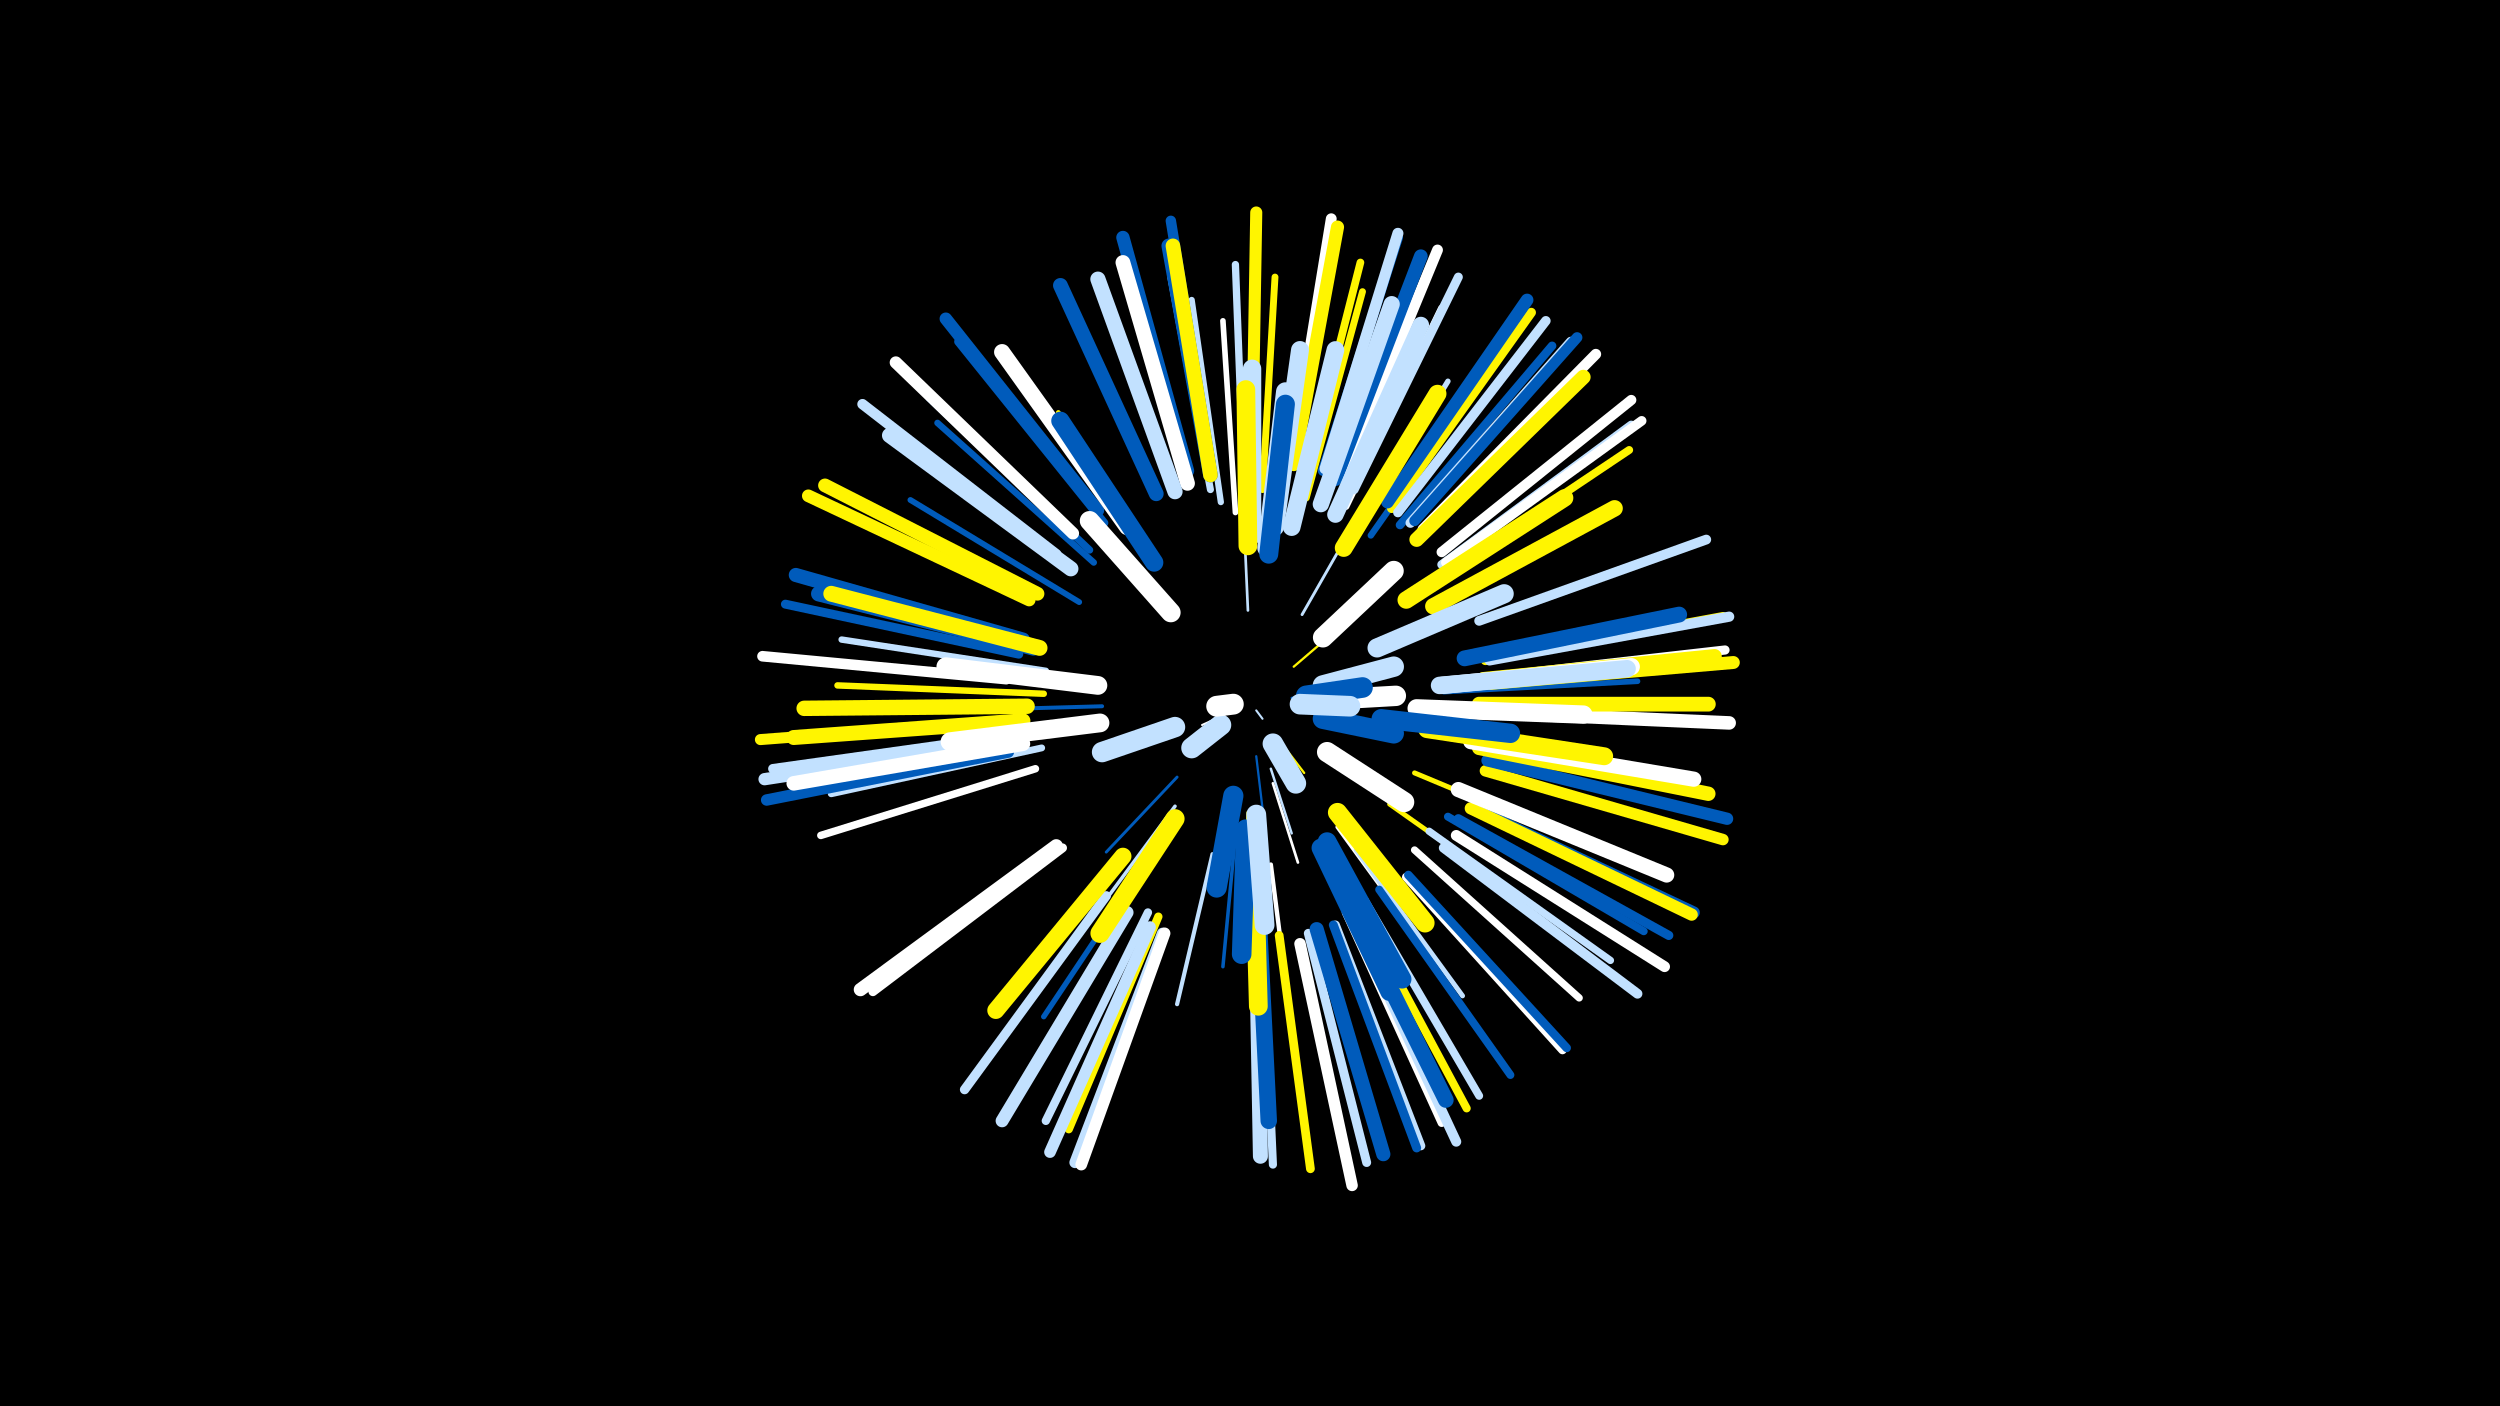 <svg width="1200" height="675" viewBox="-500 -500 1200 675" xmlns="http://www.w3.org/2000/svg"><path d="M-500-500h1200v675h-1200z" fill="#000"/><style>.sparkles path{stroke-linecap:round}</style><g class="sparkles"><path d="M103-159l3 4" stroke-width="1.0" stroke="#c2e1ff0"/><path d="M88-157l-11 5" stroke-width="1.0" stroke="#fff0"/><path d="M120-165l20-3" stroke-width="1.1" stroke="#005bbb1"/><path d="M113-146l13 17" stroke-width="1.1" stroke="#fff5002"/><path d="M103-137l3 25" stroke-width="1.1" stroke="#005bbb3"/><path d="M121-180l21-18" stroke-width="1.1" stroke="#fff5003"/><path d="M110-131l10 31" stroke-width="1.2" stroke="#c2e1ff5"/><path d="M111-124l12 38" stroke-width="1.3" stroke="#fff7"/><path d="M99-207l-2-45" stroke-width="1.3" stroke="#c2e1ff9"/><path d="M125-205l24-42" stroke-width="1.4" stroke="#c2e1ffB"/><path d="M65-127l-34 36" stroke-width="1.4" stroke="#005bbbB"/><path d="M99-110l-2 53" stroke-width="1.5" stroke="#fff500D"/><path d="M64-113l-37 50" stroke-width="1.7" stroke="#c2e1ff12"/><path d="M93-99l-6 63" stroke-width="1.7" stroke="#005bbb14"/><path d="M29-161l-71 2" stroke-width="1.9" stroke="#005bbb19"/><path d="M142-103l43 59" stroke-width="2.0" stroke="#fff1B"/><path d="M82-90l-17 72" stroke-width="2.0" stroke="#c2e1ff1C"/><path d="M110-85l10 78" stroke-width="2.1" stroke="#fff1F"/><path d="M167-114l68 48" stroke-width="2.3" stroke="#fff50024"/><path d="M54-232l-46-70" stroke-width="2.3" stroke="#fff50025"/><path d="M179-129l79 33" stroke-width="2.4" stroke="#fff50027"/><path d="M151-92l51 70" stroke-width="2.4" stroke="#c2e1ff29"/><path d="M51-87l-50 75" stroke-width="2.6" stroke="#005bbb2D"/><path d="M148-240l47-77" stroke-width="2.6" stroke="#c2e1ff2D"/><path d="M93-254l-6-92" stroke-width="2.7" stroke="#fff2F"/><path d="M193-168l93-5" stroke-width="2.7" stroke="#005bbb31"/><path d="M18-211l-81-49" stroke-width="2.8" stroke="#005bbb33"/><path d="M86-259l-14-97" stroke-width="3.0" stroke="#c2e1ff38"/><path d="M158-243l57-81" stroke-width="3.1" stroke="#005bbb3A"/><path d="M2-178l-98-15" stroke-width="3.1" stroke="#c2e1ff3A"/><path d="M1-167l-99-4" stroke-width="3.1" stroke="#fff5003A"/><path d="M25-230l-75-67" stroke-width="3.1" stroke="#005bbb3C"/><path d="M127-261l27-99" stroke-width="3.3" stroke="#fff5003F"/><path d="M106-265l6-102" stroke-width="3.3" stroke="#fff50040"/><path d="M0-141l-101 22" stroke-width="3.3" stroke="#c2e1ff40"/><path d="M203-174l103-11" stroke-width="3.4" stroke="#c2e1ff42"/><path d="M81-265l-19-102" stroke-width="3.4" stroke="#c2e1ff43"/><path d="M146-68l46 95" stroke-width="3.4" stroke="#fff45"/><path d="M97-268l-4-105" stroke-width="3.5" stroke="#c2e1ff45"/><path d="M146-257l46-95" stroke-width="3.5" stroke="#fff46"/><path d="M-2-191l-102-29" stroke-width="3.5" stroke="#fff50046"/><path d="M186-101l87 62" stroke-width="3.5" stroke="#c2e1ff47"/><path d="M179-92l79 71" stroke-width="3.5" stroke="#fff47"/><path d="M23-236l-77-73" stroke-width="3.5" stroke="#005bbb48"/><path d="M-3-131l-103 32" stroke-width="3.6" stroke="#fff4A"/><path d="M126-268l27-106" stroke-width="3.7" stroke="#fff5004D"/><path d="M162-73l63 89" stroke-width="3.8" stroke="#005bbb4E"/><path d="M155-68l55 94" stroke-width="3.8" stroke="#c2e1ff4E"/><path d="M195-108l94 55" stroke-width="3.8" stroke="#005bbb4F"/><path d="M191-223l91-61" stroke-width="3.8" stroke="#fff5004F"/><path d="M152-65l52 97" stroke-width="3.9" stroke="#fff50051"/><path d="M211-162l110 0" stroke-width="3.9" stroke="#c2e1ff53"/><path d="M106-52l5 111" stroke-width="3.9" stroke="#c2e1ff53"/><path d="M146-62l46 101" stroke-width="3.9" stroke="#fff53"/><path d="M56-60l-43 102" stroke-width="4.0" stroke="#fff50053"/><path d="M30-249l-70-87" stroke-width="4.0" stroke="#005bbb54"/><path d="M51-62l-49 100" stroke-width="4.0" stroke="#c2e1ff55"/><path d="M175-79l75 83" stroke-width="4.1" stroke="#fff56"/><path d="M176-80l76 83" stroke-width="4.1" stroke="#005bbb57"/><path d="M172-248l73-86" stroke-width="4.1" stroke="#005bbb58"/><path d="M114-51l15 112" stroke-width="4.2" stroke="#fff50059"/><path d="M192-229l91-67" stroke-width="4.2" stroke="#c2e1ff5B"/><path d="M128-52l28 110" stroke-width="4.3" stroke="#c2e1ff5C"/><path d="M141-56l41 106" stroke-width="4.3" stroke="#c2e1ff5D"/><path d="M10-93l-91 69" stroke-width="4.3" stroke="#fff5D"/><path d="M-11-186l-112-24" stroke-width="4.3" stroke="#005bbb5D"/><path d="M140-56l40 107" stroke-width="4.3" stroke="#005bbb5E"/><path d="M150-265l50-102" stroke-width="4.3" stroke="#c2e1ff5E"/><path d="M200-107l101 56" stroke-width="4.4" stroke="#005bbb61"/><path d="M214-175l114-13" stroke-width="4.4" stroke="#fff61"/><path d="M213-183l114-21" stroke-width="4.5" stroke="#fff50063"/><path d="M168-256l67-94" stroke-width="4.5" stroke="#fff50064"/><path d="M31-70l-68 93" stroke-width="4.5" stroke="#c2e1ff64"/><path d="M194-230l94-68" stroke-width="4.6" stroke="#fff66"/><path d="M-15-147l-114 16" stroke-width="4.6" stroke="#c2e1ff66"/><path d="M171-254l71-92" stroke-width="4.6" stroke="#c2e1ff66"/><path d="M177-249l77-87" stroke-width="4.7" stroke="#c2e1ff67"/><path d="M193-93l93 70" stroke-width="4.7" stroke="#c2e1ff69"/><path d="M210-202l109-39" stroke-width="4.7" stroke="#c2e1ff6A"/><path d="M150-57l49 105" stroke-width="4.8" stroke="#c2e1ff6A"/><path d="M192-235l91-73" stroke-width="4.9" stroke="#fff6D"/><path d="M135-274l36-112" stroke-width="4.9" stroke="#005bbb6E"/><path d="M215-183l115-21" stroke-width="4.9" stroke="#c2e1ff6E"/><path d="M81-278l-19-116" stroke-width="5.0" stroke="#005bbb70"/><path d="M7-234l-93-72" stroke-width="5.0" stroke="#c2e1ff72"/><path d="M-17-174l-117-11" stroke-width="5.1" stroke="#fff74"/><path d="M183-246l83-84" stroke-width="5.1" stroke="#fff75"/><path d="M179-250l78-88" stroke-width="5.1" stroke="#005bbb75"/><path d="M120-279l19-116" stroke-width="5.2" stroke="#fff76"/><path d="M145-271l45-109" stroke-width="5.2" stroke="#fff77"/><path d="M199-99l100 63" stroke-width="5.2" stroke="#fff77"/><path d="M-18-154l-117 9" stroke-width="5.3" stroke="#fff50078"/><path d="M136-275l35-113" stroke-width="5.3" stroke="#c2e1ff79"/><path d="M58-52l-42 110" stroke-width="5.4" stroke="#c2e1ff7D"/><path d="M-16-139l-116 23" stroke-width="5.5" stroke="#005bbb7E"/><path d="M124-47l25 116" stroke-width="5.5" stroke="#fff7E"/><path d="M213-130l114 33" stroke-width="5.5" stroke="#fff5007F"/><path d="M59-52l-40 111" stroke-width="5.6" stroke="#fff82"/><path d="M52-55l-48 108" stroke-width="5.6" stroke="#c2e1ff83"/><path d="M101-280l2-118" stroke-width="5.8" stroke="#fff50087"/><path d="M207-112l106 50" stroke-width="5.8" stroke="#005bbb88"/><path d="M15-244l-85-82" stroke-width="5.9" stroke="#fff89"/><path d="M-16-144l-117 18" stroke-width="5.9" stroke="#c2e1ff8A"/><path d="M214-135l115 28" stroke-width="5.9" stroke="#005bbb8B"/><path d="M206-112l106 51" stroke-width="5.9" stroke="#fff5008B"/><path d="M27-255l-73-92" stroke-width="6.0" stroke="#005bbb8D"/><path d="M-6-212l-106-50" stroke-width="6.1" stroke="#fff5008F"/><path d="M166-259l67-97" stroke-width="6.1" stroke="#005bbb8F"/><path d="M216-172l116-10" stroke-width="6.2" stroke="#fff50093"/><path d="M41-62l-60 100" stroke-width="6.2" stroke="#c2e1ff94"/><path d="M121-277l21-114" stroke-width="6.3" stroke="#fff50096"/><path d="M7-94l-94 69" stroke-width="6.4" stroke="#fff97"/><path d="M70-274l-31-112" stroke-width="6.4" stroke="#005bbb98"/><path d="M215-158l115 5" stroke-width="6.5" stroke="#fff9B"/><path d="M141-270l41-107" stroke-width="6.6" stroke="#005bbb9D"/><path d="M-2-215l-102-52" stroke-width="6.6" stroke="#fff5009E"/><path d="M-9-193l-109-31" stroke-width="6.8" stroke="#005bbbA3"/><path d="M132-54l32 108" stroke-width="6.8" stroke="#005bbbA5"/><path d="M212-174l111-11" stroke-width="6.9" stroke="#fff500A7"/><path d="M210-141l110 22" stroke-width="6.9" stroke="#fff500A7"/><path d="M180-241l80-78" stroke-width="7.0" stroke="#fff500A9"/><path d="M81-272l-20-110" stroke-width="7.0" stroke="#005bbbAA"/><path d="M81-272l-18-110" stroke-width="7.0" stroke="#fff500AA"/><path d="M-9-143l-110 19" stroke-width="7.0" stroke="#fffAB"/><path d="M210-162l110 0" stroke-width="7.1" stroke="#fff500AD"/><path d="M70-268l-31-106" stroke-width="7.1" stroke="#fffAD"/><path d="M55-263l-46-100" stroke-width="7.1" stroke="#005bbbAD"/><path d="M-9-154l-110 8" stroke-width="7.2" stroke="#fff500AE"/><path d="M103-54l2 109" stroke-width="7.2" stroke="#c2e1ffB0"/><path d="M64-264l-37-102" stroke-width="7.3" stroke="#c2e1ffB3"/><path d="M200-121l100 41" stroke-width="7.3" stroke="#fffB3"/><path d="M206-144l107 18" stroke-width="7.3" stroke="#fffB3"/><path d="M14-227l-87-64" stroke-width="7.3" stroke="#c2e1ffB3"/><path d="M-7-161l-107 1" stroke-width="7.4" stroke="#fff500B5"/><path d="M-4-189l-103-26" stroke-width="7.4" stroke="#005bbbB6"/><path d="M147-67l47 95" stroke-width="7.5" stroke="#005bbbB7"/><path d="M203-184l103-21" stroke-width="7.6" stroke="#005bbbB9"/><path d="M-1-189l-100-26" stroke-width="7.6" stroke="#fff500BC"/><path d="M41-247l-60-84" stroke-width="7.7" stroke="#fffBD"/><path d="M134-258l34-96" stroke-width="7.8" stroke="#c2e1ffC0"/><path d="M104-62l5 100" stroke-width="7.9" stroke="#005bbbC2"/><path d="M141-253l41-91" stroke-width="7.9" stroke="#c2e1ffC3"/><path d="M188-209l87-47" stroke-width="7.9" stroke="#fff500C4"/><path d="M39-89l-61 74" stroke-width="8.2" stroke="#fff500CA"/><path d="M192-171l91-9" stroke-width="8.3" stroke="#fffCF"/><path d="M191-171l90-8" stroke-width="8.4" stroke="#c2e1ffD0"/><path d="M175-212l76-49" stroke-width="8.4" stroke="#fff500D1"/><path d="M120-247l21-85" stroke-width="8.5" stroke="#c2e1ffD5"/><path d="M145-237l45-74" stroke-width="8.6" stroke="#fff500D6"/><path d="M185-150l85 13" stroke-width="8.6" stroke="#fff500D6"/><path d="M112-247l12-85" stroke-width="8.6" stroke="#c2e1ffD7"/><path d="M54-230l-45-68" stroke-width="8.8" stroke="#005bbbDB"/><path d="M180-160l80 3" stroke-width="8.8" stroke="#fffDD"/><path d="M101-243l0-80" stroke-width="8.8" stroke="#c2e1ffDD"/><path d="M134-93l33 69" stroke-width="8.9" stroke="#005bbbE0"/><path d="M137-96l36 66" stroke-width="9.0" stroke="#005bbbE1"/><path d="M99-238l-1-75" stroke-width="9.0" stroke="#fff500E1"/><path d="M108-237l9-75" stroke-width="9.0" stroke="#c2e1ffE1"/><path d="M27-171l-73-9" stroke-width="9.0" stroke="#fffE3"/><path d="M28-153l-72 9" stroke-width="9.0" stroke="#fffE4"/><path d="M102-90l2 73" stroke-width="9.0" stroke="#fff500E4"/><path d="M109-234l8-72" stroke-width="9.1" stroke="#005bbbE4"/><path d="M142-110l42 53" stroke-width="9.2" stroke="#fff500E8"/><path d="M161-189l61-26" stroke-width="9.2" stroke="#c2e1ffE8"/><path d="M64-107l-36 55" stroke-width="9.2" stroke="#fff500E9"/><path d="M163-155l62 7" stroke-width="9.3" stroke="#005bbbEB"/><path d="M98-102l-2 60" stroke-width="9.4" stroke="#005bbbED"/><path d="M62-206l-39-44" stroke-width="9.4" stroke="#fffEE"/><path d="M103-109l4 53" stroke-width="9.5" stroke="#c2e1ffF1"/><path d="M135-194l34-32" stroke-width="9.6" stroke="#fffF4"/><path d="M92-118l-8 44" stroke-width="9.7" stroke="#005bbbF5"/><path d="M137-139l37 24" stroke-width="9.7" stroke="#fffF5"/><path d="M64-151l-35 12" stroke-width="9.8" stroke="#c2e1ffF8"/><path d="M135-171l34-9" stroke-width="9.8" stroke="#c2e1ffF9"/><path d="M135-155l34 7" stroke-width="9.8" stroke="#005bbbF9"/><path d="M135-164l35-2" stroke-width="9.8" stroke="#fffF9"/><path d="M127-166l27-4" stroke-width="9.9" stroke="#005bbbFB"/><path d="M124-162l24 1" stroke-width="9.9" stroke="#c2e1ffFC"/><path d="M111-143l11 19" stroke-width="9.9" stroke="#c2e1ffFC"/><path d="M86-152l-14 11" stroke-width="10.0" stroke="#c2e1ffFD"/><path d="M92-162l-8 1" stroke-width="10.0" stroke="#fffFE"/></g></svg>